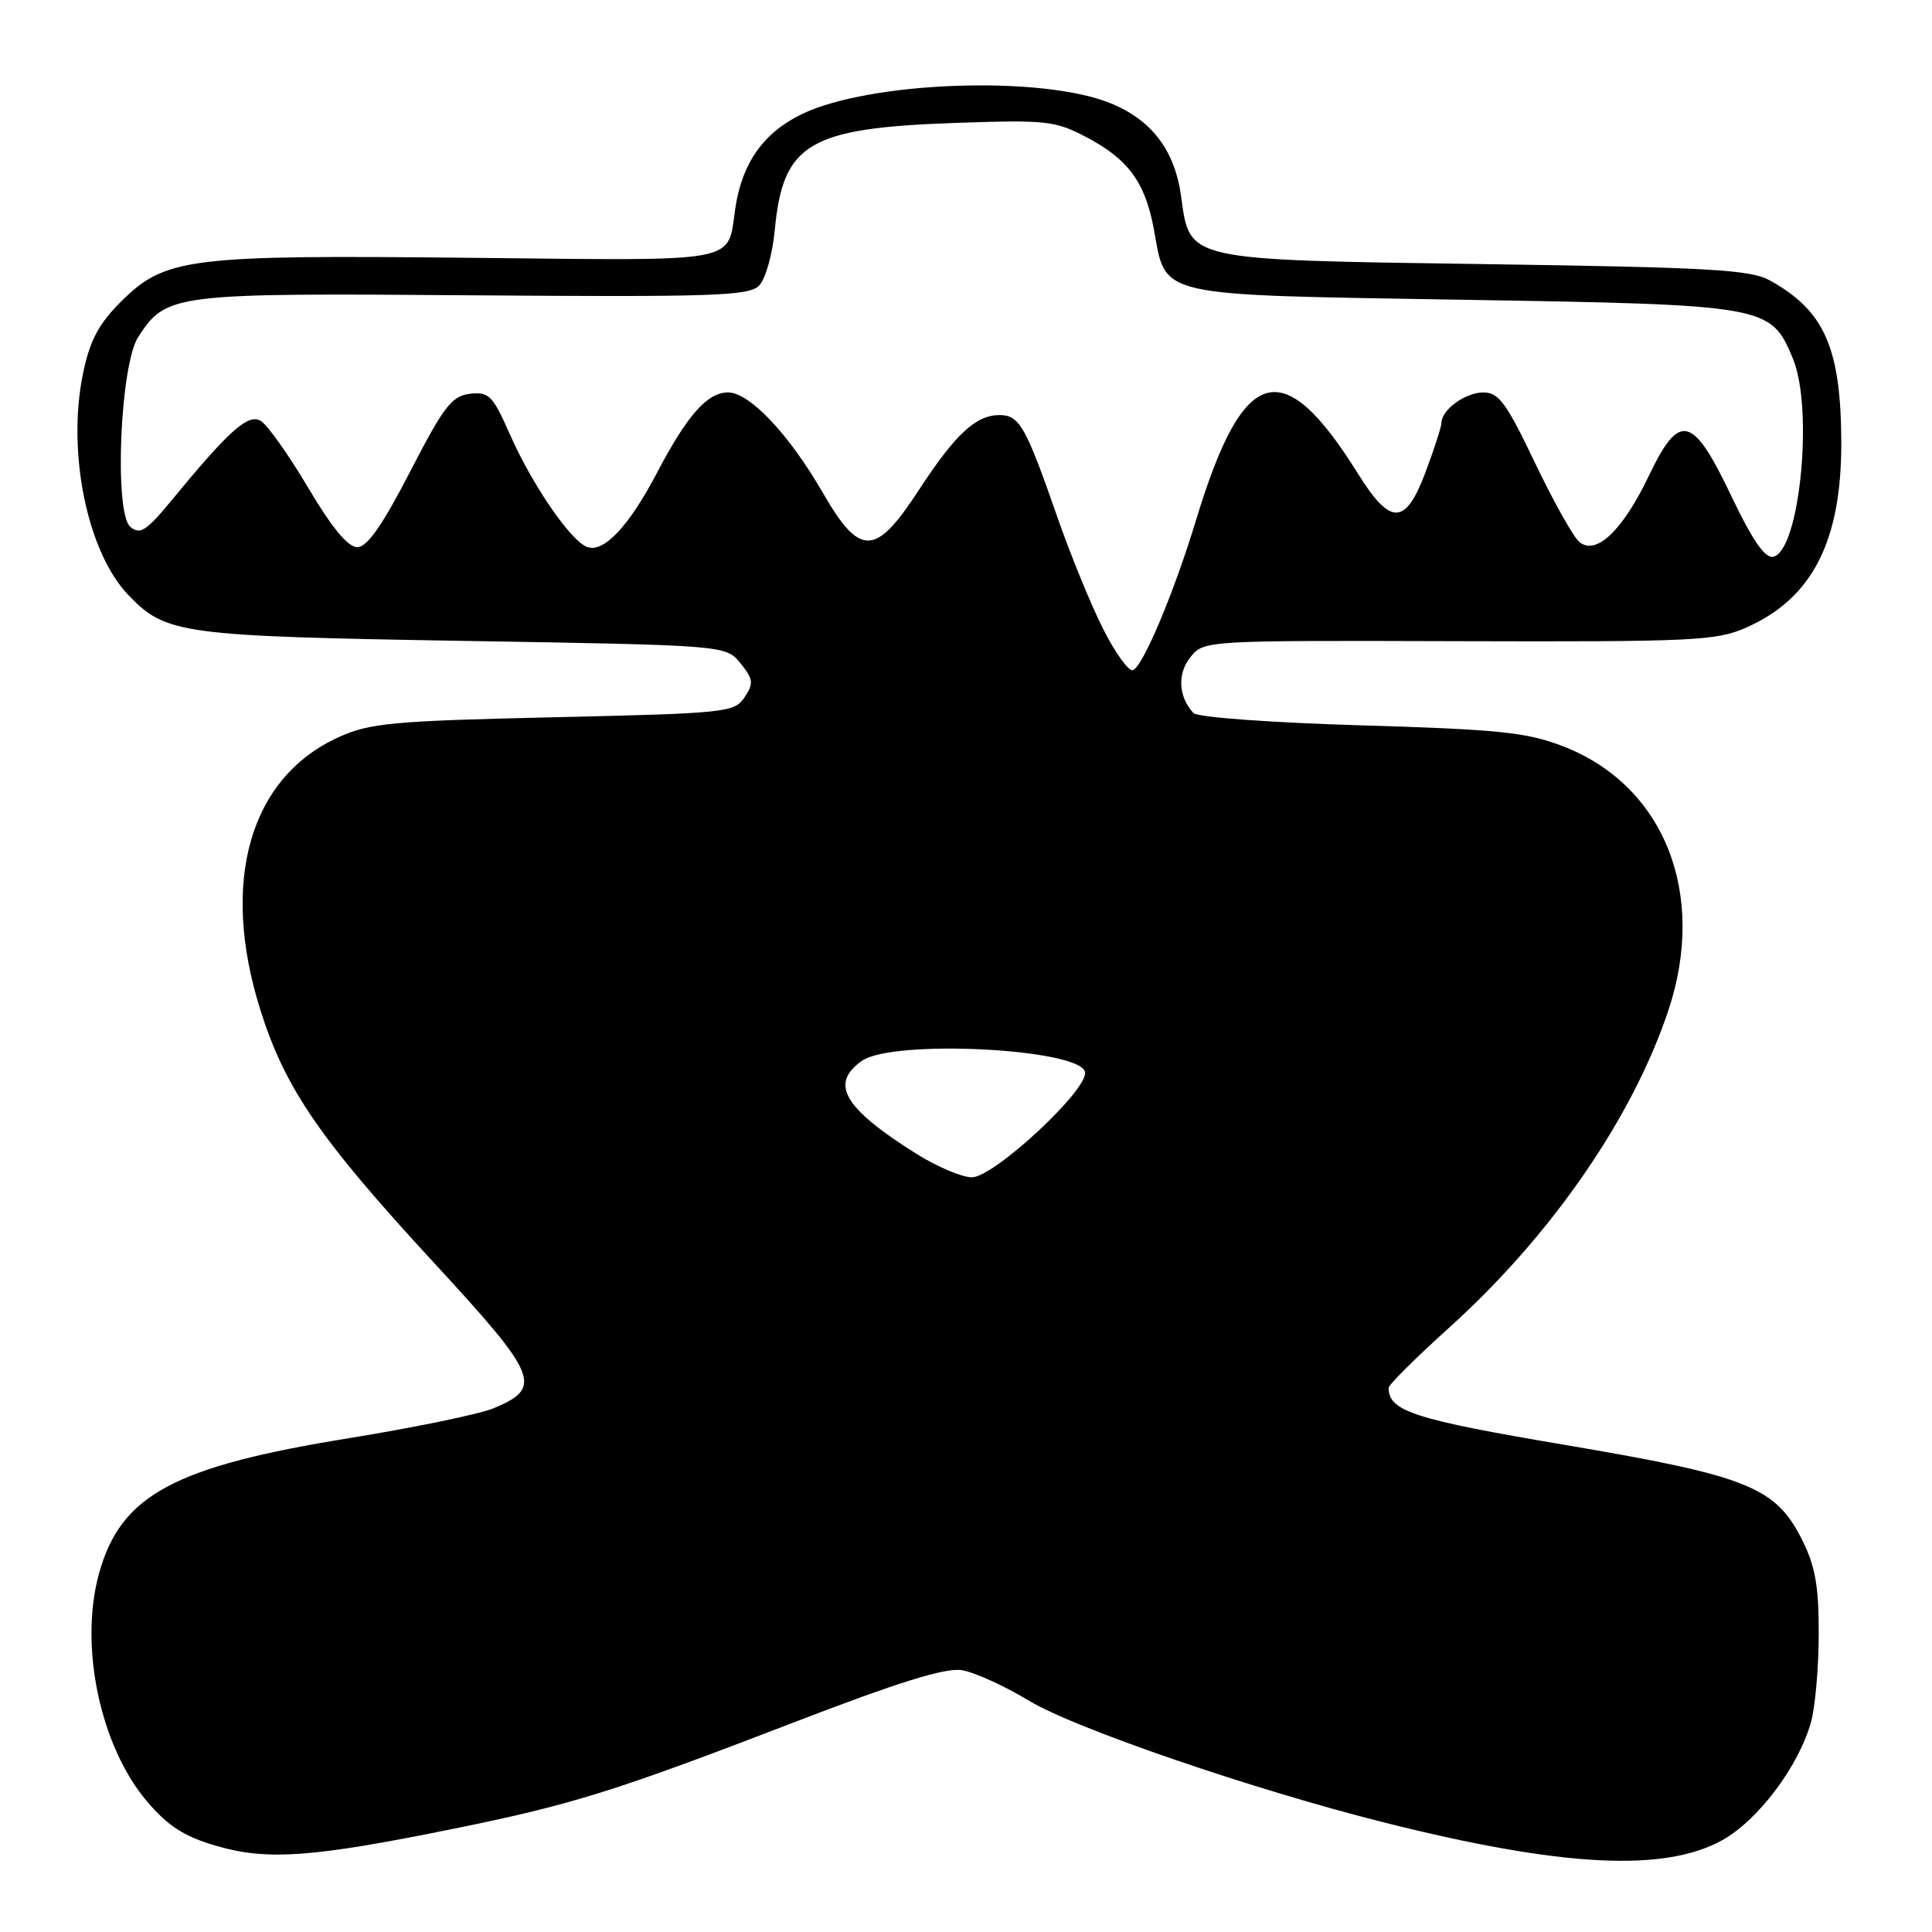 <?xml version="1.0" encoding="UTF-8" standalone="no"?>
<!DOCTYPE svg PUBLIC "-//W3C//DTD SVG 1.1//EN" "http://www.w3.org/Graphics/SVG/1.1/DTD/svg11.dtd" >
<svg xmlns="http://www.w3.org/2000/svg" xmlns:xlink="http://www.w3.org/1999/xlink" version="1.1" viewBox="0 0 256 256">
 <g >
 <path fill="currentColor"
d=" M 228.16 243.86 C 232.94 241.23 238.33 234.06 239.97 228.18 C 240.53 226.15 240.99 220.88 240.99 216.46 C 241.00 210.11 240.53 207.49 238.75 203.96 C 235.25 197.03 231.54 195.55 207.38 191.46 C 187.32 188.07 184.00 186.99 184.00 183.89 C 184.00 183.49 187.64 179.87 192.10 175.85 C 205.54 163.71 216.25 148.22 221.03 134.00 C 226.26 118.44 220.53 104.04 207.05 98.86 C 202.27 97.03 198.56 96.65 180.29 96.11 C 168.45 95.76 158.67 95.04 158.15 94.49 C 156.14 92.35 155.97 89.26 157.74 87.07 C 159.53 84.86 159.61 84.86 193.30 84.96 C 224.47 85.05 227.41 84.91 231.38 83.16 C 240.15 79.28 244.02 71.72 243.98 58.57 C 243.93 46.09 241.75 41.15 234.50 37.15 C 231.93 35.74 226.59 35.43 196.95 35.00 C 156.87 34.42 157.68 34.60 156.50 26.00 C 155.66 19.89 152.57 15.84 147.05 13.64 C 137.86 9.96 115.20 10.79 106.23 15.13 C 101.18 17.57 98.33 21.60 97.44 27.55 C 96.33 34.98 98.68 34.54 62.29 34.16 C 24.76 33.77 21.86 34.14 15.93 40.07 C 13.07 42.93 11.90 45.15 11.01 49.44 C 8.84 59.89 11.55 73.17 17.02 78.86 C 21.97 84.02 23.97 84.29 61.34 84.92 C 96.18 85.50 96.18 85.50 98.12 87.89 C 99.82 90.00 99.89 90.54 98.66 92.39 C 97.32 94.41 96.25 94.52 73.38 95.04 C 51.99 95.53 49.02 95.80 44.89 97.67 C 33.08 103.03 29.13 116.81 34.51 133.86 C 37.80 144.27 42.41 150.97 57.59 167.42 C 71.33 182.31 71.96 183.86 65.44 186.59 C 63.58 187.37 54.96 189.15 46.28 190.56 C 23.01 194.32 15.99 198.12 13.12 208.50 C 10.46 218.12 13.29 231.48 19.55 238.78 C 22.30 242.00 24.45 243.37 28.74 244.61 C 35.38 246.54 41.36 246.12 59.76 242.39 C 75.75 239.15 81.30 237.42 104.97 228.31 C 119.15 222.85 125.27 220.95 127.47 221.31 C 129.14 221.59 133.14 223.41 136.36 225.36 C 142.45 229.04 166.11 237.15 183.50 241.51 C 206.91 247.39 220.46 248.10 228.16 243.86 Z  M 121.45 152.90 C 111.79 146.83 109.89 143.59 114.22 140.56 C 118.34 137.68 143.17 138.94 143.77 142.06 C 144.22 144.37 131.71 156.00 128.78 156.00 C 127.47 156.00 124.17 154.60 121.45 152.90 Z  M 146.16 83.32 C 144.55 80.12 141.82 73.45 140.10 68.50 C 135.92 56.49 135.08 55.00 132.44 55.00 C 129.30 55.00 126.58 57.53 121.71 65.00 C 115.98 73.78 113.95 73.82 108.99 65.23 C 104.53 57.52 99.31 52.00 96.48 52.00 C 93.72 52.00 91.05 55.02 87.05 62.66 C 83.32 69.77 79.97 73.31 77.78 72.47 C 75.58 71.62 70.54 64.28 67.59 57.61 C 65.29 52.40 64.79 51.89 62.27 52.18 C 59.87 52.46 58.81 53.83 54.34 62.50 C 50.64 69.66 48.65 72.50 47.34 72.50 C 46.10 72.50 43.95 69.89 40.80 64.57 C 38.21 60.20 35.39 56.24 34.52 55.75 C 32.84 54.81 30.38 57.01 22.65 66.40 C 19.40 70.34 18.56 70.88 17.28 69.82 C 15.09 68.00 15.91 48.31 18.33 44.62 C 22.07 38.92 22.86 38.82 62.61 39.13 C 94.37 39.37 99.22 39.21 100.57 37.86 C 101.43 36.99 102.36 33.73 102.67 30.41 C 103.76 18.99 107.17 16.97 126.50 16.29 C 138.65 15.87 139.79 15.99 143.94 18.17 C 149.49 21.08 151.74 24.15 152.89 30.36 C 154.57 39.47 152.68 39.03 193.83 39.72 C 234.21 40.39 234.62 40.46 237.56 47.49 C 240.35 54.17 238.46 73.11 234.94 73.78 C 233.86 73.98 232.18 71.54 229.44 65.79 C 224.29 54.96 222.55 54.53 218.47 63.07 C 215.00 70.32 211.49 73.65 209.27 71.81 C 208.47 71.14 205.82 66.41 203.38 61.30 C 199.60 53.38 198.59 52.00 196.54 52.00 C 194.17 52.00 191.00 54.31 191.00 56.03 C 191.00 56.52 190.07 59.42 188.93 62.46 C 186.24 69.66 184.28 69.72 179.93 62.75 C 169.96 46.78 164.75 48.28 158.49 68.89 C 155.58 78.50 151.43 88.36 150.11 88.80 C 149.55 88.98 147.78 86.52 146.16 83.32 Z "/>
</g>
</svg>